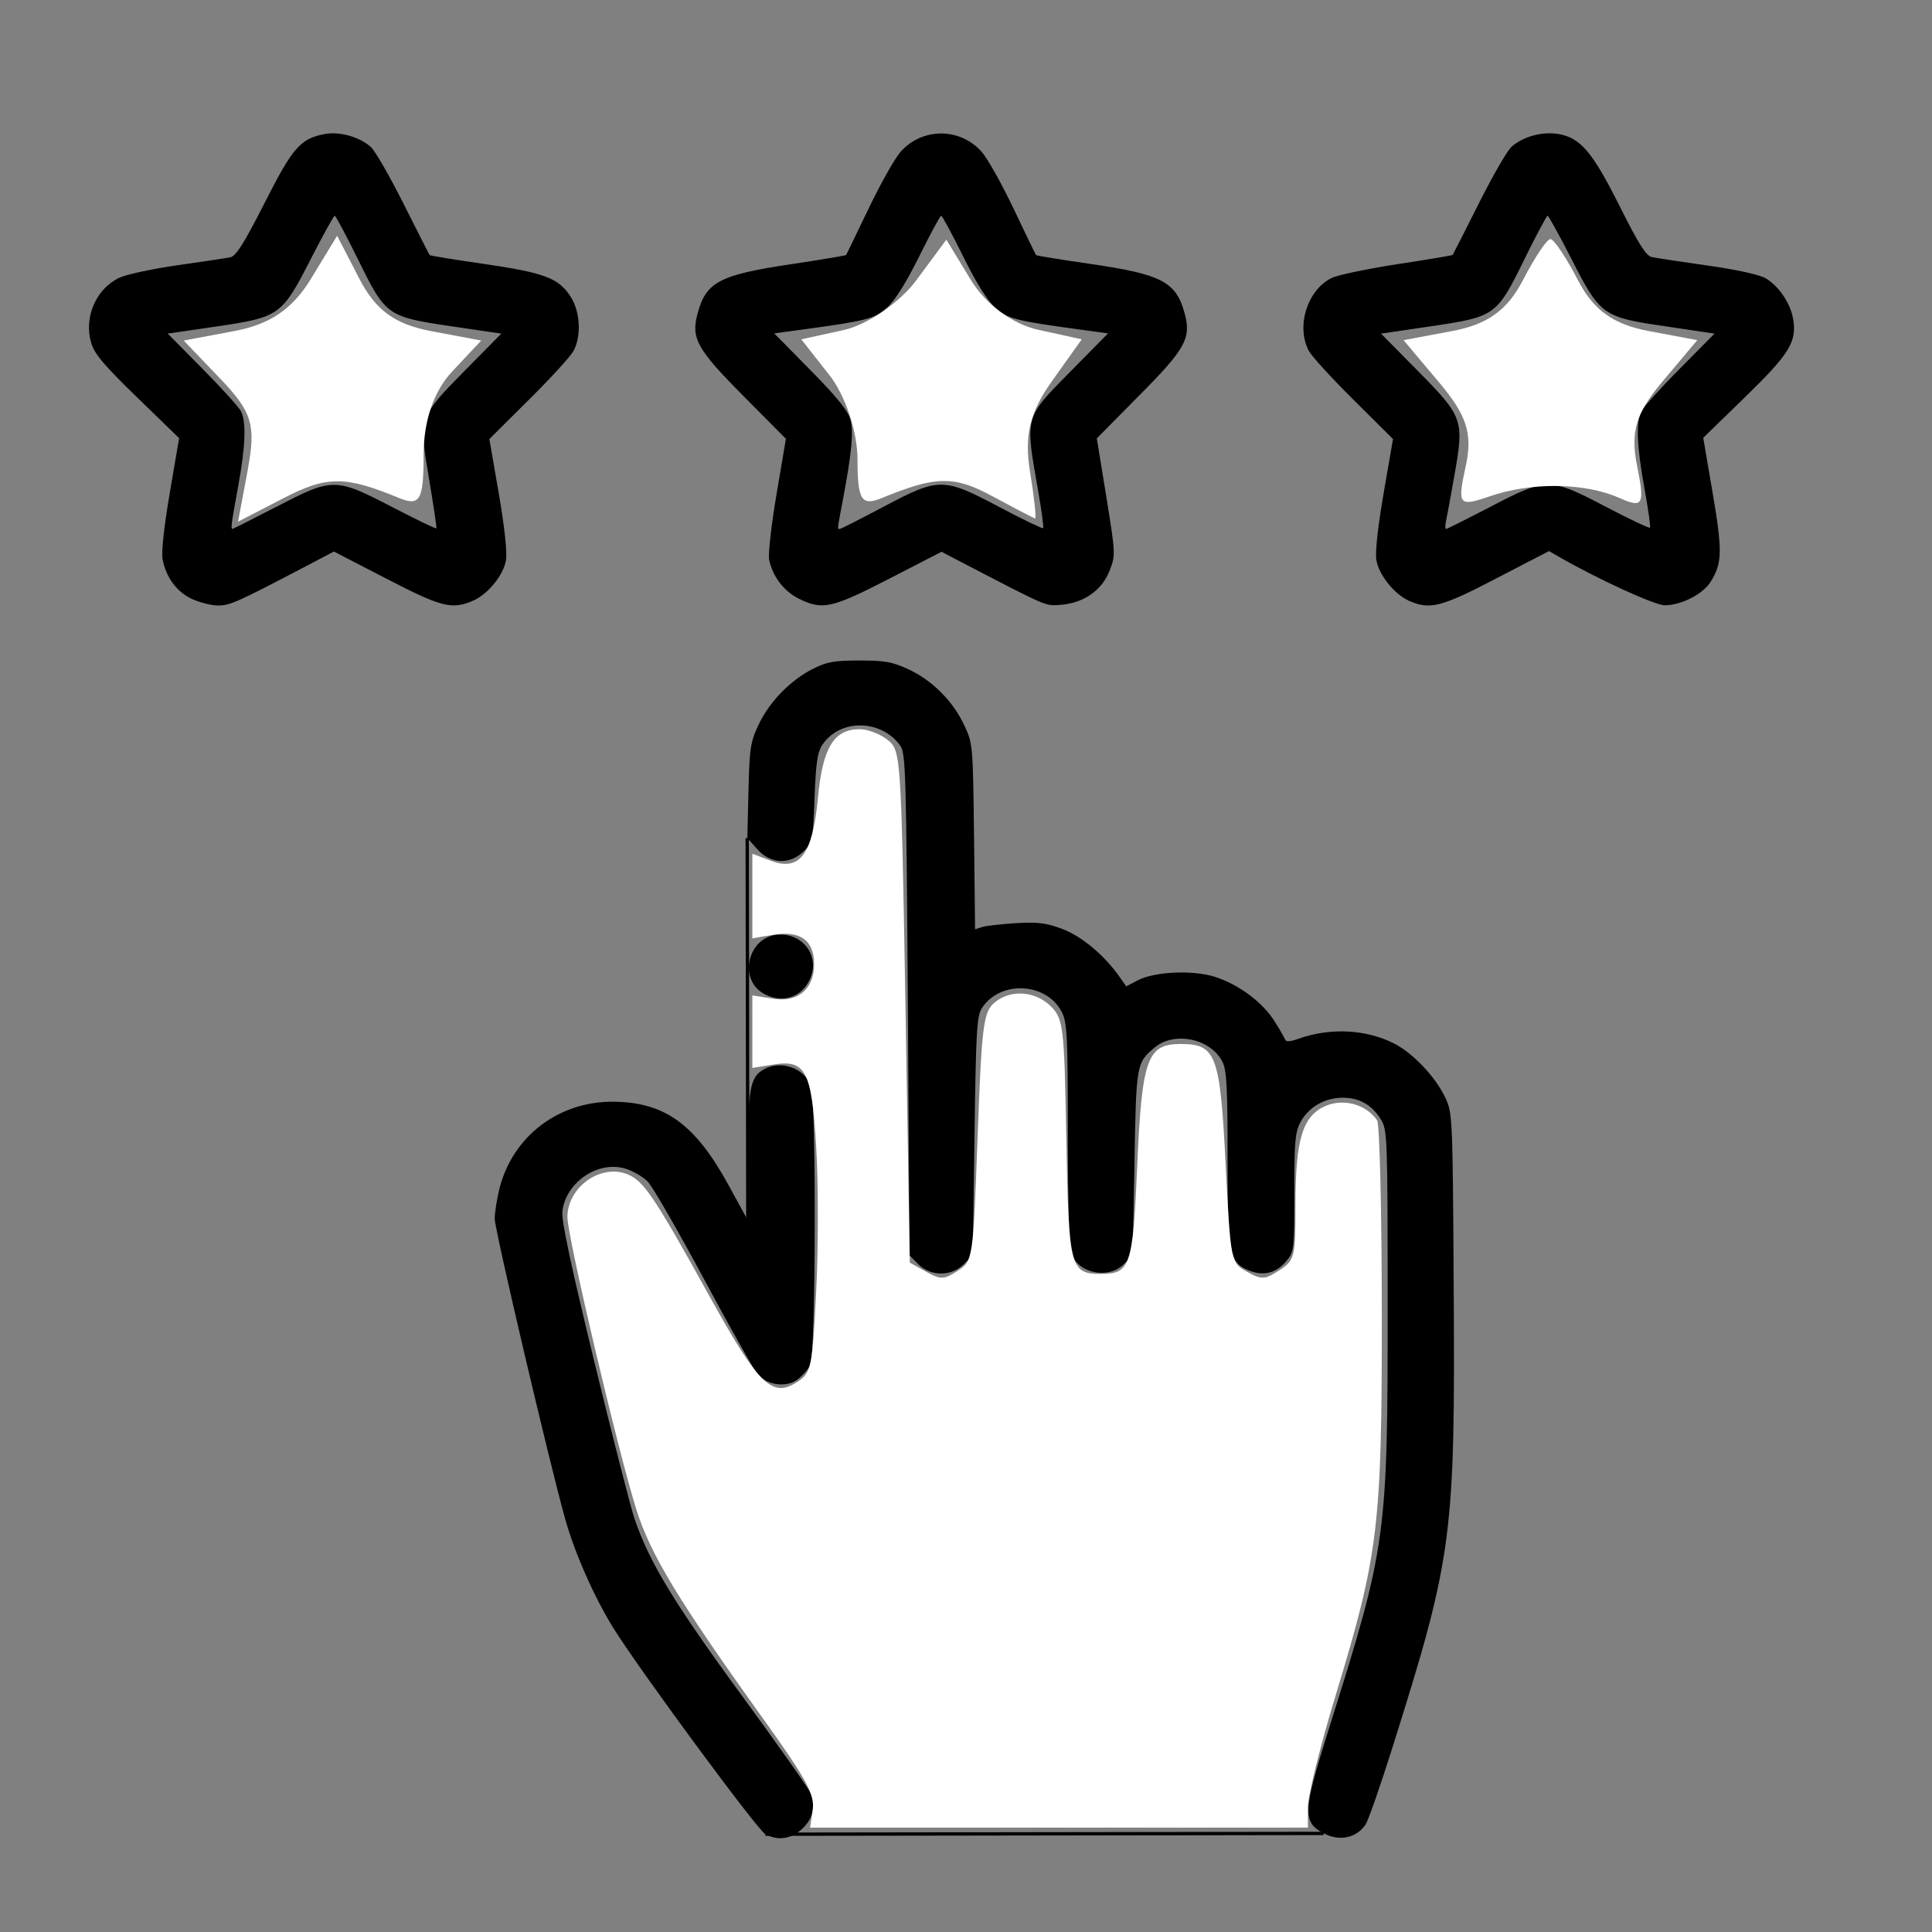 <?xml version="1.0" encoding="UTF-8" standalone="no"?>
<svg
   xmlns:dc="http://purl.org/dc/elements/1.1/"
   xmlns:cc="http://creativecommons.org/ns#"
   xmlns:rdf="http://www.w3.org/1999/02/22-rdf-syntax-ns#"
   xmlns:svg="http://www.w3.org/2000/svg"
   xmlns="http://www.w3.org/2000/svg"
   xmlns:sodipodi="http://sodipodi.sourceforge.net/DTD/sodipodi-0.dtd"
   xmlns:inkscape="http://www.inkscape.org/namespaces/inkscape"
   width="64"
   height="64"
   viewBox="0 0 16.933 16.933"
   version="1.1"
   id="svg8"
   inkscape:version="1.0.2 (1.0.2+r75+1)"
   sodipodi:docname="seren_rated_3star.svg">
  <rect x="0" y="0" width="16.933" height="16.933" fill="#808080" stroke="none"/>
  <defs
     id="defs2" />
  <sodipodi:namedview
     id="base"
     pagecolor="#ffffff"
     bordercolor="#666666"
     borderopacity="1.0"
     inkscape:pageopacity="0.0"
     inkscape:pageshadow="2"
     inkscape:zoom="2.16"
     inkscape:cx="202.2037"
     inkscape:cy="80.592403"
     inkscape:document-units="mm"
     inkscape:current-layer="layer1"
     inkscape:document-rotation="0"
     showgrid="false"
     units="px"
     inkscape:window-width="1366"
     inkscape:window-height="704"
     inkscape:window-x="0"
     inkscape:window-y="0"
     inkscape:window-maximized="0" />
  <g
     inkscape:label="Layer 1"
     inkscape:groupmode="layer"
     id="layer1">
    <path
       style="fill:#000000;stroke-width:0.029"
       d="m 6.708,16.076 c -0.072,-0.04 -1.109,-1.447 -1.334,-1.81 -0.168,-0.272 -0.337,-0.654 -0.421,-0.955 -0.14,-0.499 -0.617,-2.533 -0.617,-2.629 0,-0.057 0.02,-0.179 0.043,-0.271 C 4.497,9.956 4.899,9.652 5.375,9.656 5.827,9.66 6.093,9.852 6.387,10.39 l 0.168,0.307 1.115e-4,-0.564 c 1.086e-4,-0.596 0.019,-0.697 0.145,-0.764 0.15,-0.08 0.354,-0.005 0.408,0.151 0.047,0.135 0.042,2.352 -0.006,2.444 -0.02,0.039 -0.071,0.096 -0.114,0.128 -0.095,0.07 -0.258,0.05 -0.344,-0.042 C 6.614,12.017 6.4,11.64 6.171,11.212 5.941,10.784 5.719,10.399 5.677,10.356 c -0.042,-0.043 -0.131,-0.094 -0.197,-0.114 -0.239,-0.071 -0.519,0.118 -0.551,0.373 -0.01,0.078 0.073,0.468 0.277,1.308 0.16,0.659 0.32,1.283 0.355,1.387 0.127,0.377 0.347,0.74 0.938,1.547 0.323,0.441 0.6,0.834 0.615,0.874 0.04,0.106 0.003,0.226 -0.096,0.309 -0.095,0.08 -0.206,0.093 -0.31,0.035 z m 4.893,-0.007 c -0.188,-0.102 -0.183,-0.19 0.049,-0.927 0.503,-1.598 0.513,-1.664 0.512,-3.728 -1.11e-4,-1.441 -0.003,-1.509 -0.057,-1.599 -0.08,-0.131 -0.189,-0.194 -0.336,-0.194 -0.158,0 -0.3,0.082 -0.371,0.214 -0.047,0.088 -0.054,0.17 -0.054,0.618 0,0.508 -0.001,0.518 -0.073,0.603 -0.088,0.104 -0.201,0.131 -0.33,0.077 -0.167,-0.07 -0.182,-0.149 -0.182,-0.992 0,-0.617 -0.008,-0.762 -0.045,-0.835 C 10.61,9.102 10.293,9.036 10.12,9.181 9.96,9.315 9.958,9.324 9.943,10.192 l -0.015,0.81 -0.076,0.076 c -0.137,0.137 -0.398,0.085 -0.465,-0.093 -0.016,-0.041 -0.028,-0.497 -0.028,-1.043 C 9.359,9.078 9.353,8.963 9.307,8.872 9.175,8.61 8.768,8.588 8.607,8.834 8.561,8.904 8.554,9.024 8.541,9.957 l -0.015,1.045 -0.078,0.078 c -0.109,0.109 -0.291,0.109 -0.4,-3e-5 L 7.971,11.002 7.957,8.805 C 7.943,6.801 7.938,6.602 7.892,6.538 7.727,6.303 7.363,6.297 7.209,6.526 7.165,6.592 7.151,6.681 7.139,6.994 7.125,7.367 7.121,7.383 7.044,7.461 6.923,7.581 6.754,7.574 6.637,7.443 l -0.087,-0.098 0.01,-0.413 c 0.009,-0.374 0.017,-0.428 0.088,-0.579 0.094,-0.201 0.28,-0.392 0.477,-0.491 0.123,-0.062 0.187,-0.073 0.409,-0.073 0.223,0 0.288,0.012 0.428,0.077 0.21,0.098 0.389,0.278 0.488,0.488 0.077,0.164 0.077,0.169 0.087,0.978 l 0.009,0.813 0.064,-0.021 C 8.644,8.114 8.777,8.099 8.906,8.091 9.098,8.08 9.17,8.089 9.311,8.142 9.481,8.206 9.679,8.372 9.812,8.561 l 0.059,0.084 0.101,-0.053 c 0.148,-0.077 0.481,-0.092 0.675,-0.031 0.206,0.065 0.417,0.221 0.522,0.387 0.047,0.074 0.089,0.148 0.095,0.164 0.007,0.02 0.044,0.018 0.111,-0.006 0.281,-0.101 0.594,-0.086 0.842,0.039 0.168,0.085 0.367,0.296 0.452,0.479 0.062,0.134 0.063,0.17 0.072,1.67 0.013,2.175 -0.01,2.35 -0.535,4.016 -0.106,0.337 -0.213,0.644 -0.237,0.68 -0.078,0.119 -0.232,0.152 -0.368,0.077 z M 6.697,8.711 C 6.461,8.582 6.558,8.199 6.83,8.191 7.049,8.185 7.189,8.392 7.097,8.586 7.022,8.745 6.855,8.796 6.697,8.711 Z M 1.685,5.251 C 1.55,5.189 1.455,5.061 1.425,4.901 1.413,4.841 1.438,4.613 1.488,4.321 l 0.082,-0.481 -0.368,-0.357 C 0.915,3.205 0.827,3.101 0.8,3.008 0.733,2.785 0.838,2.536 1.042,2.436 1.103,2.406 1.332,2.357 1.553,2.325 1.774,2.294 1.984,2.262 2.019,2.255 2.069,2.244 2.139,2.133 2.318,1.781 2.567,1.289 2.633,1.214 2.851,1.174 c 0.128,-0.023 0.302,0.027 0.399,0.114 0.038,0.034 0.167,0.259 0.288,0.5 0.121,0.241 0.223,0.442 0.228,0.448 0.005,0.005 0.218,0.04 0.475,0.077 0.527,0.077 0.652,0.123 0.757,0.282 0.087,0.131 0.1,0.346 0.029,0.48 -0.025,0.047 -0.201,0.24 -0.392,0.429 l -0.346,0.344 0.082,0.474 C 4.422,4.617 4.446,4.839 4.435,4.909 4.413,5.042 4.273,5.213 4.139,5.268 3.958,5.344 3.866,5.32 3.385,5.071 L 2.927,4.834 2.631,4.989 C 2.075,5.28 2.013,5.307 1.911,5.307 1.854,5.307 1.753,5.281 1.685,5.251 Z M 2.419,4.444 c 0.496,-0.259 0.519,-0.259 1.018,-2.115e-4 0.208,0.108 0.382,0.192 0.387,0.187 0.005,-0.005 -0.023,-0.193 -0.061,-0.418 C 3.669,3.66 3.67,3.658 4.075,3.247 L 4.394,2.924 3.965,2.861 C 3.391,2.776 3.382,2.77 3.138,2.274 3.034,2.063 2.942,1.891 2.934,1.891 2.925,1.891 2.833,2.058 2.728,2.262 2.47,2.767 2.453,2.779 1.9,2.861 l -0.43,0.063 0.305,0.308 c 0.168,0.17 0.319,0.337 0.337,0.372 0.048,0.094 0.04,0.309 -0.026,0.666 -0.061,0.335 -0.065,0.365 -0.047,0.365 0.006,0 0.177,-0.087 0.38,-0.192 z M 7.001,5.247 C 6.87,5.182 6.771,5.052 6.741,4.905 6.732,4.856 6.76,4.6 6.806,4.331 L 6.888,3.846 6.519,3.474 C 6.107,3.059 6.055,2.966 6.114,2.748 6.188,2.471 6.306,2.409 6.937,2.315 7.196,2.276 7.412,2.24 7.416,2.235 7.419,2.23 7.507,2.049 7.611,1.832 7.715,1.615 7.841,1.39 7.892,1.332 c 0.19,-0.216 0.523,-0.216 0.713,6.51e-5 0.051,0.058 0.177,0.283 0.28,0.5 0.103,0.217 0.191,0.399 0.196,0.404 0.005,0.005 0.219,0.04 0.475,0.077 0.627,0.091 0.752,0.157 0.827,0.434 0.059,0.218 0.007,0.312 -0.404,0.725 L 9.613,3.842 9.696,4.352 C 9.777,4.855 9.778,4.864 9.726,4.999 9.661,5.17 9.504,5.282 9.307,5.3 9.161,5.312 9.198,5.328 8.484,4.957 L 8.252,4.836 7.794,5.072 C 7.289,5.332 7.209,5.35 7.001,5.247 Z M 7.741,4.443 C 8.232,4.183 8.265,4.183 8.761,4.445 8.964,4.553 9.136,4.635 9.142,4.629 9.149,4.622 9.129,4.473 9.098,4.298 8.983,3.64 8.975,3.669 9.392,3.246 L 9.711,2.922 9.455,2.887 C 8.892,2.81 8.831,2.794 8.719,2.693 8.651,2.631 8.552,2.472 8.44,2.244 8.344,2.05 8.258,1.891 8.249,1.891 c -0.009,0 -0.095,0.159 -0.191,0.353 C 7.945,2.472 7.846,2.631 7.778,2.693 7.667,2.794 7.605,2.81 7.043,2.887 l -0.257,0.035 0.319,0.324 c 0.224,0.227 0.328,0.355 0.348,0.428 0.03,0.108 0.012,0.295 -0.066,0.71 -0.05,0.263 -0.049,0.252 -0.027,0.252 0.009,0 0.18,-0.087 0.381,-0.193 z m 4.611,0.824 c -0.129,-0.056 -0.268,-0.229 -0.289,-0.359 -0.011,-0.07 0.013,-0.291 0.064,-0.586 l 0.082,-0.474 -0.346,-0.344 c -0.191,-0.189 -0.367,-0.382 -0.392,-0.429 -0.114,-0.216 -0.012,-0.537 0.203,-0.64 0.056,-0.026 0.315,-0.08 0.576,-0.12 0.261,-0.04 0.478,-0.076 0.482,-0.081 0.004,-0.005 0.106,-0.206 0.227,-0.447 0.121,-0.241 0.25,-0.466 0.288,-0.5 0.099,-0.089 0.268,-0.136 0.408,-0.113 0.197,0.033 0.3,0.154 0.54,0.632 0.167,0.334 0.232,0.436 0.282,0.447 0.036,0.008 0.256,0.041 0.487,0.074 0.256,0.036 0.457,0.08 0.511,0.112 0.112,0.065 0.214,0.214 0.239,0.347 0.039,0.206 -0.025,0.311 -0.419,0.694 l -0.367,0.357 0.082,0.481 c 0.087,0.51 0.085,0.615 -0.015,0.778 -0.067,0.11 -0.257,0.208 -0.404,0.209 -0.086,5.865e-4 -0.583,-0.227 -0.926,-0.424 l -0.089,-0.051 -0.459,0.238 C 12.632,5.321 12.534,5.346 12.352,5.267 Z m 0.712,-0.826 c 0.494,-0.257 0.519,-0.257 1.015,0.003 0.203,0.106 0.375,0.188 0.382,0.181 0.007,-0.007 -0.015,-0.161 -0.048,-0.343 -0.067,-0.369 -0.076,-0.583 -0.028,-0.678 0.018,-0.035 0.169,-0.203 0.337,-0.372 l 0.305,-0.308 -0.43,-0.064 C 14.044,2.779 14.027,2.767 13.769,2.262 13.665,2.058 13.572,1.891 13.564,1.891 c -0.009,-3.18e-5 -0.101,0.173 -0.204,0.383 -0.244,0.496 -0.253,0.502 -0.827,0.587 l -0.429,0.063 0.319,0.323 c 0.402,0.408 0.41,0.431 0.325,0.915 -0.033,0.189 -0.067,0.372 -0.075,0.408 -0.008,0.036 -0.007,0.066 0.001,0.066 0.009,0 0.184,-0.088 0.391,-0.195 z"
       id="path238" />
    <path
       style="fill:#f9f9f9;stroke:#000000;stroke-width:0.029px;stroke-linecap:butt;stroke-linejoin:miter;stroke-opacity:1"
       d="m 6.708,16.076 4.893,-0.007"
       id="path240" />
    <path
       style="fill:none;stroke:#000000;stroke-width:0.029px;stroke-linecap:butt;stroke-linejoin:miter;stroke-opacity:1"
       d="m 6.549,7.346 0.005,3.351"
       id="path242" />
    <path
       style="fill:#ffffff;stroke-width:0.054"
       d="M 7.123,15.861 C 7.142,15.729 7.067,15.591 6.688,15.063 5.947,14.03 5.702,13.626 5.577,13.229 5.415,12.714 4.971,10.831 4.973,10.665 c 0.003,-0.259 0.286,-0.463 0.519,-0.376 0.146,0.055 0.236,0.186 0.727,1.073 0.433,0.781 0.549,0.894 0.77,0.749 0.121,-0.079 0.131,-0.126 0.164,-0.785 0.02,-0.386 0.02,-0.962 5.87e-5,-1.28 C 7.113,9.381 7.061,9.284 6.774,9.331 l -0.18,0.029 V 9.042 8.724 l 0.18,0.029 c 0.22,0.036 0.361,-0.083 0.361,-0.304 0,-0.206 -0.12,-0.294 -0.352,-0.257 L 6.594,8.224 V 7.854 7.483 l 0.162,0.061 c 0.254,0.096 0.366,-0.054 0.413,-0.553 0.041,-0.438 0.139,-0.6 0.366,-0.6 0.071,0 0.182,0.043 0.246,0.095 0.115,0.093 0.117,0.127 0.155,2.337 l 0.038,2.243 0.143,0.08 c 0.127,0.071 0.157,0.07 0.277,-0.008 0.133,-0.087 0.135,-0.097 0.174,-1.17 0.035,-0.957 0.051,-1.092 0.14,-1.173 0.139,-0.126 0.362,-0.114 0.502,0.025 0.11,0.11 0.118,0.177 0.136,1.168 0.021,1.128 0.033,1.177 0.305,1.177 0.255,0 0.278,-0.068 0.316,-0.942 0.041,-0.942 0.087,-1.073 0.38,-1.073 0.312,0 0.346,0.091 0.395,1.053 0.044,0.857 0.045,0.864 0.187,0.943 0.128,0.072 0.157,0.07 0.284,-0.013 0.135,-0.088 0.141,-0.115 0.141,-0.57 0,-0.581 0.063,-0.786 0.269,-0.872 0.159,-0.066 0.354,-0.009 0.447,0.129 0.022,0.033 0.04,0.793 0.041,1.689 8.69e-4,1.869 -0.029,2.115 -0.403,3.344 -0.135,0.443 -0.245,0.886 -0.245,0.985 v 0.18 H 9.281 7.1 Z"
       id="path244" />
    <path
       style="fill:#ffffff;stroke-width:0.463"
       d="M 8.194,15.531 C 8.47,14.061 8.34,13.626 7.296,12.537 L 6.076,11.263 7.75,10.949 c 1.184,-0.222 1.927,-0.73 2.537,-1.733 l 0.863,-1.419 0.736,1.424 c 0.54,1.044 1.175,1.506 2.383,1.733 l 1.647,0.309 -0.953,1.015 c -0.617,0.656 -0.953,1.635 -0.953,2.771 0,1.491 -0.122,1.705 -0.81,1.422 -1.796,-0.739 -2.386,-0.739 -3.825,0.006 l -1.502,0.777 0.323,-1.72 z"
       id="path268"
       transform="scale(0.265)" />
    <path
       style="fill:#ffffff;stroke-width:0.463"
       d="m 32.825,16.413 c -1.269,-0.687 -1.87,-0.678 -3.654,0.056 -0.68,0.28 -0.81,0.075 -0.81,-1.274 0,-0.909 -0.404,-2.121 -0.93,-2.79 L 26.501,11.223 27.91,10.914 c 0.775,-0.17 1.854,-0.912 2.399,-1.649 l 0.99,-1.339 0.812,1.335 c 0.493,0.81 1.374,1.459 2.239,1.649 l 1.427,0.313 -0.986,1.384 c -0.728,1.023 -0.918,1.799 -0.728,2.971 0.142,0.873 0.219,1.579 0.171,1.569 -0.048,-0.01 -0.682,-0.341 -1.41,-0.735 z"
       id="path288"
       transform="scale(0.265)" />
    <path
       style="fill:#ffffff;stroke-width:0.463"
       d="m 48.476,15.424 c 0.235,-1.072 0.043,-1.679 -0.877,-2.773 l -1.178,-1.401 1.617,-0.303 c 1.158,-0.217 1.818,-0.692 2.325,-1.672 0.389,-0.752 0.801,-1.368 0.915,-1.368 0.114,0 0.526,0.616 0.915,1.368 0.507,0.98 1.167,1.454 2.325,1.672 l 1.617,0.303 -1.14,1.355 c -0.892,1.06 -1.077,1.672 -0.851,2.804 0.26,1.299 0.198,1.408 -0.594,1.057 -1.14,-0.506 -2.911,-0.526 -4.287,-0.049 -1.018,0.353 -1.069,0.288 -0.787,-0.995 z"
       id="path308"
       transform="scale(0.265)" />
  </g>
</svg>
